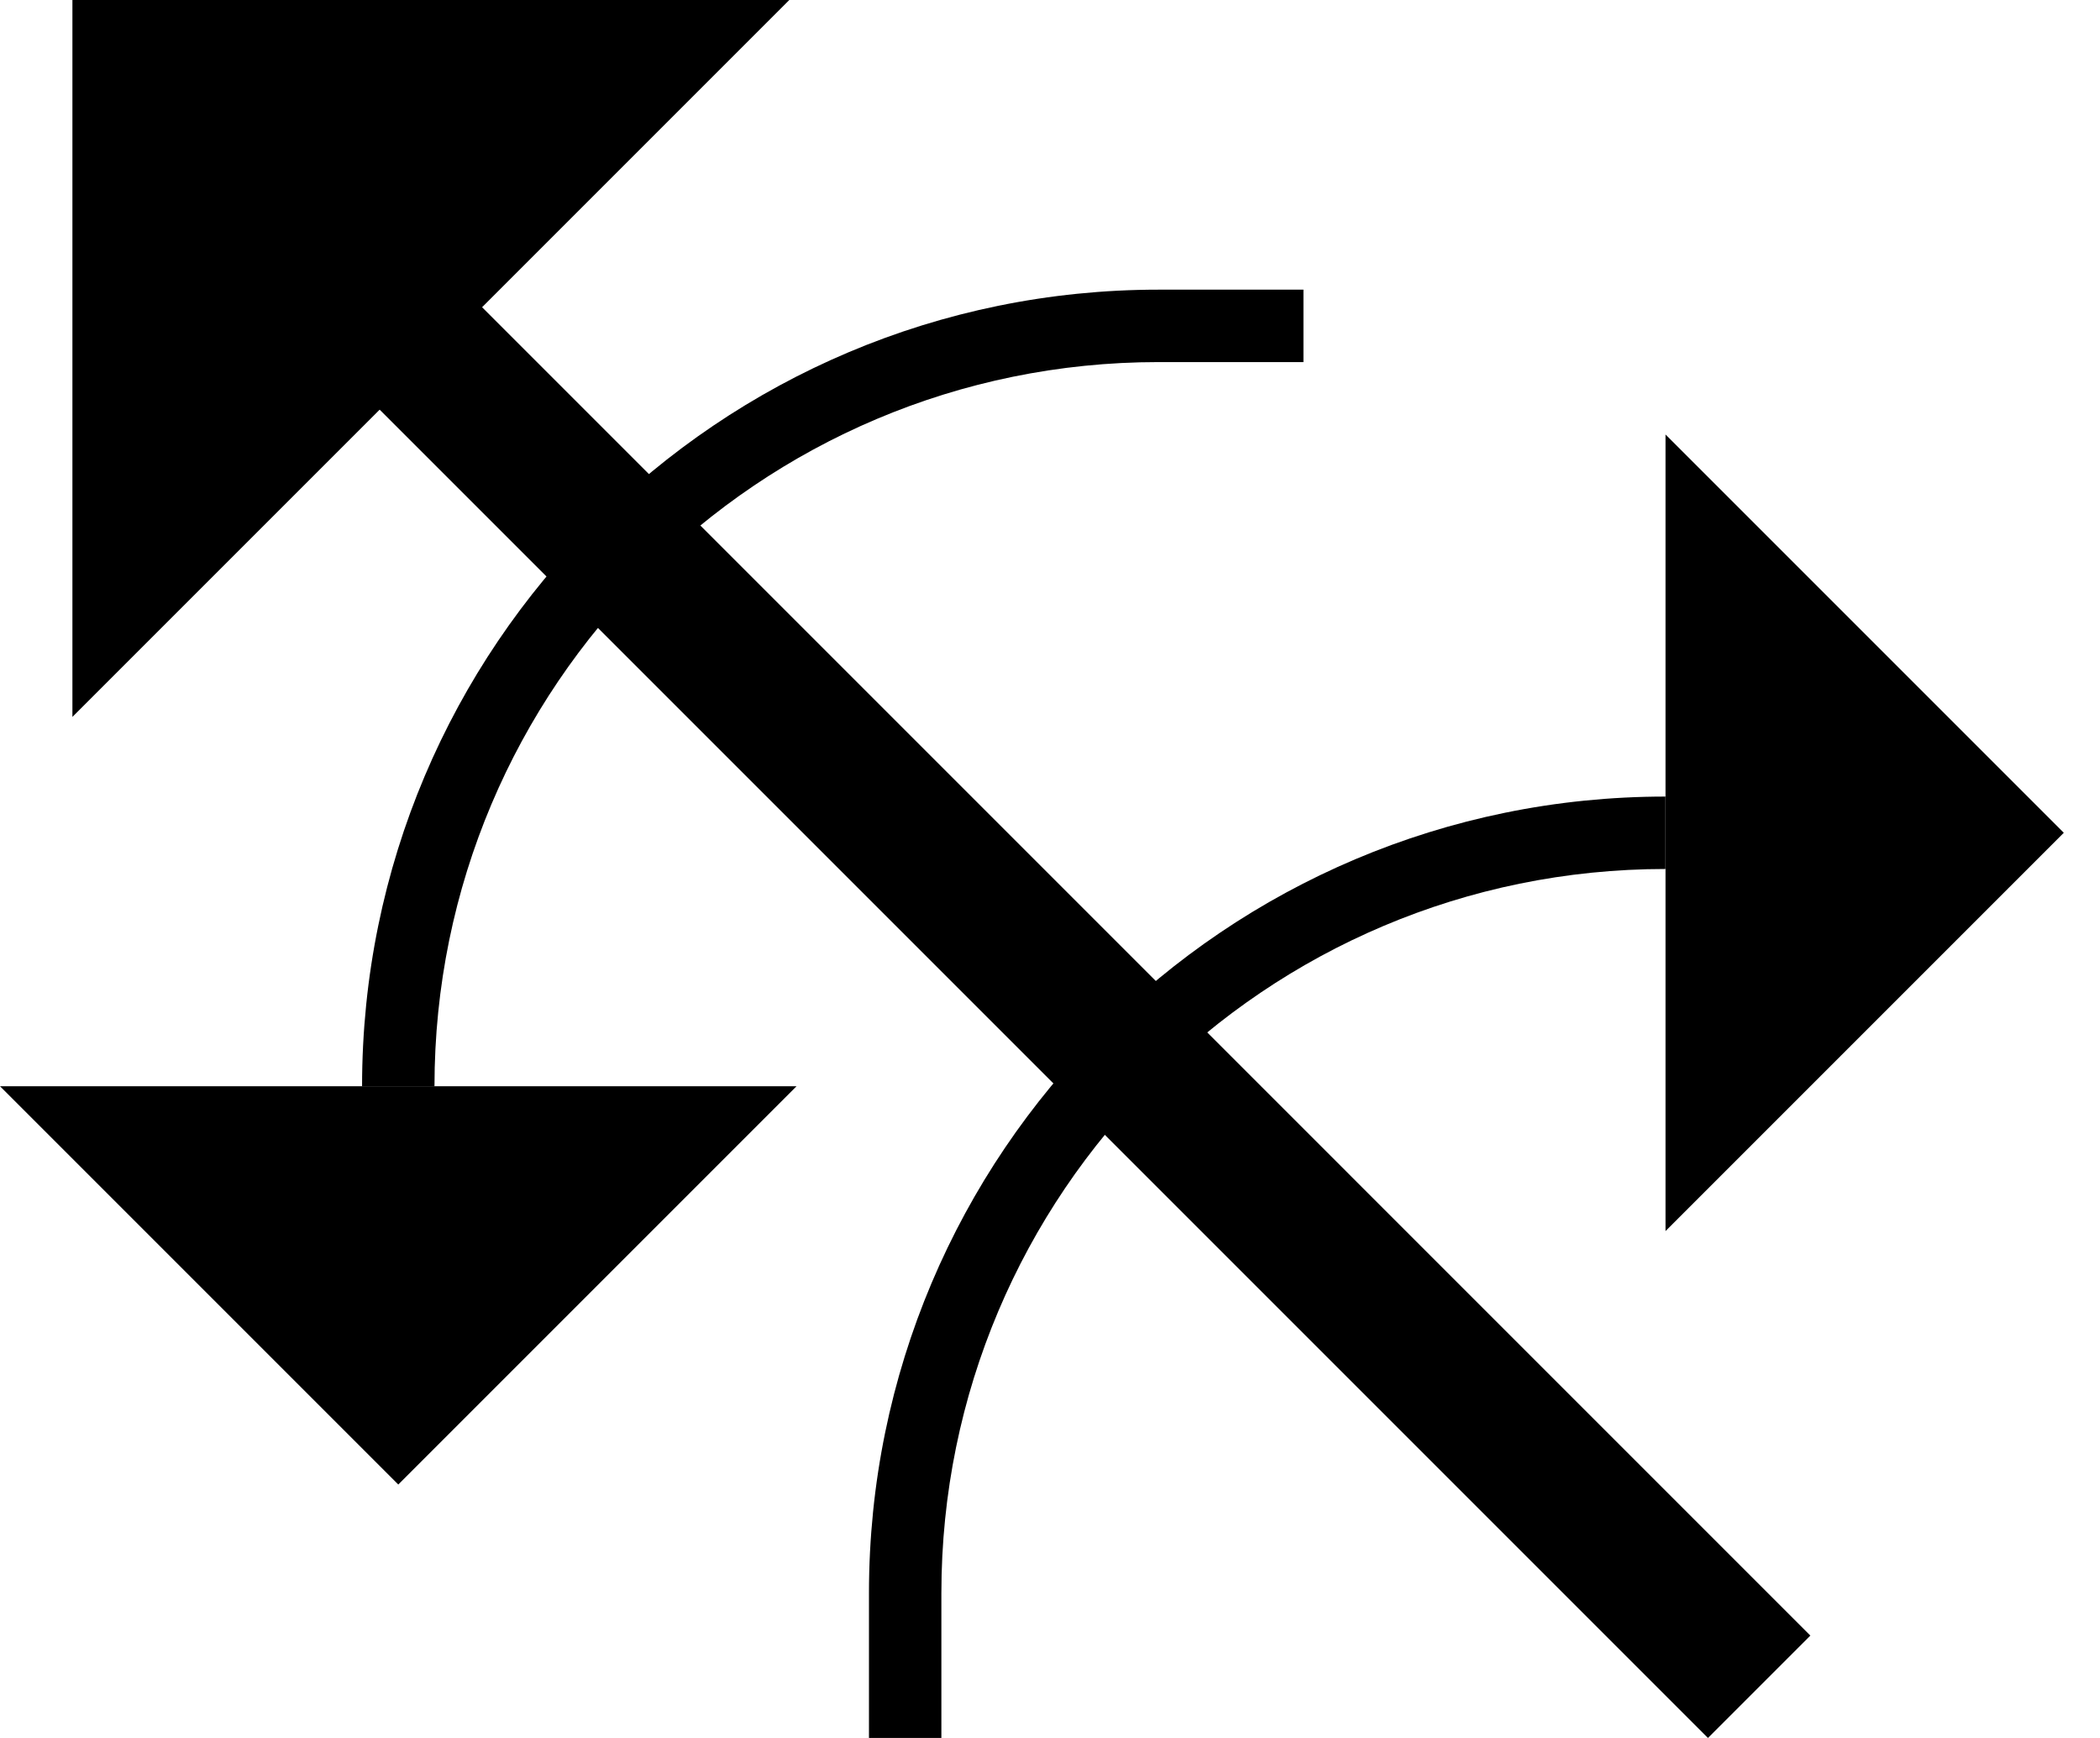 <svg xmlns="http://www.w3.org/2000/svg" version="1.0" width="29" height="24"><path d="M5.201 5.615L23.586 24 25 22.586 6.615 4.2 5.201 5.615zM11 15l-5.5 5.5L0 15h11z"/><path d="M10.9 0L1 9.9V0h9.9zM16 4C9.925 4 5 8.925 5 15h1C6 9.477 10.477 5 16 5h2V4h-2zM23 17l5.5-5.5L23 6v11z"/><path d="M12 22c0-6.075 4.925-11 11-11v1c-5.523 0-10 4.477-10 10v2h-1v-2z"/></svg>